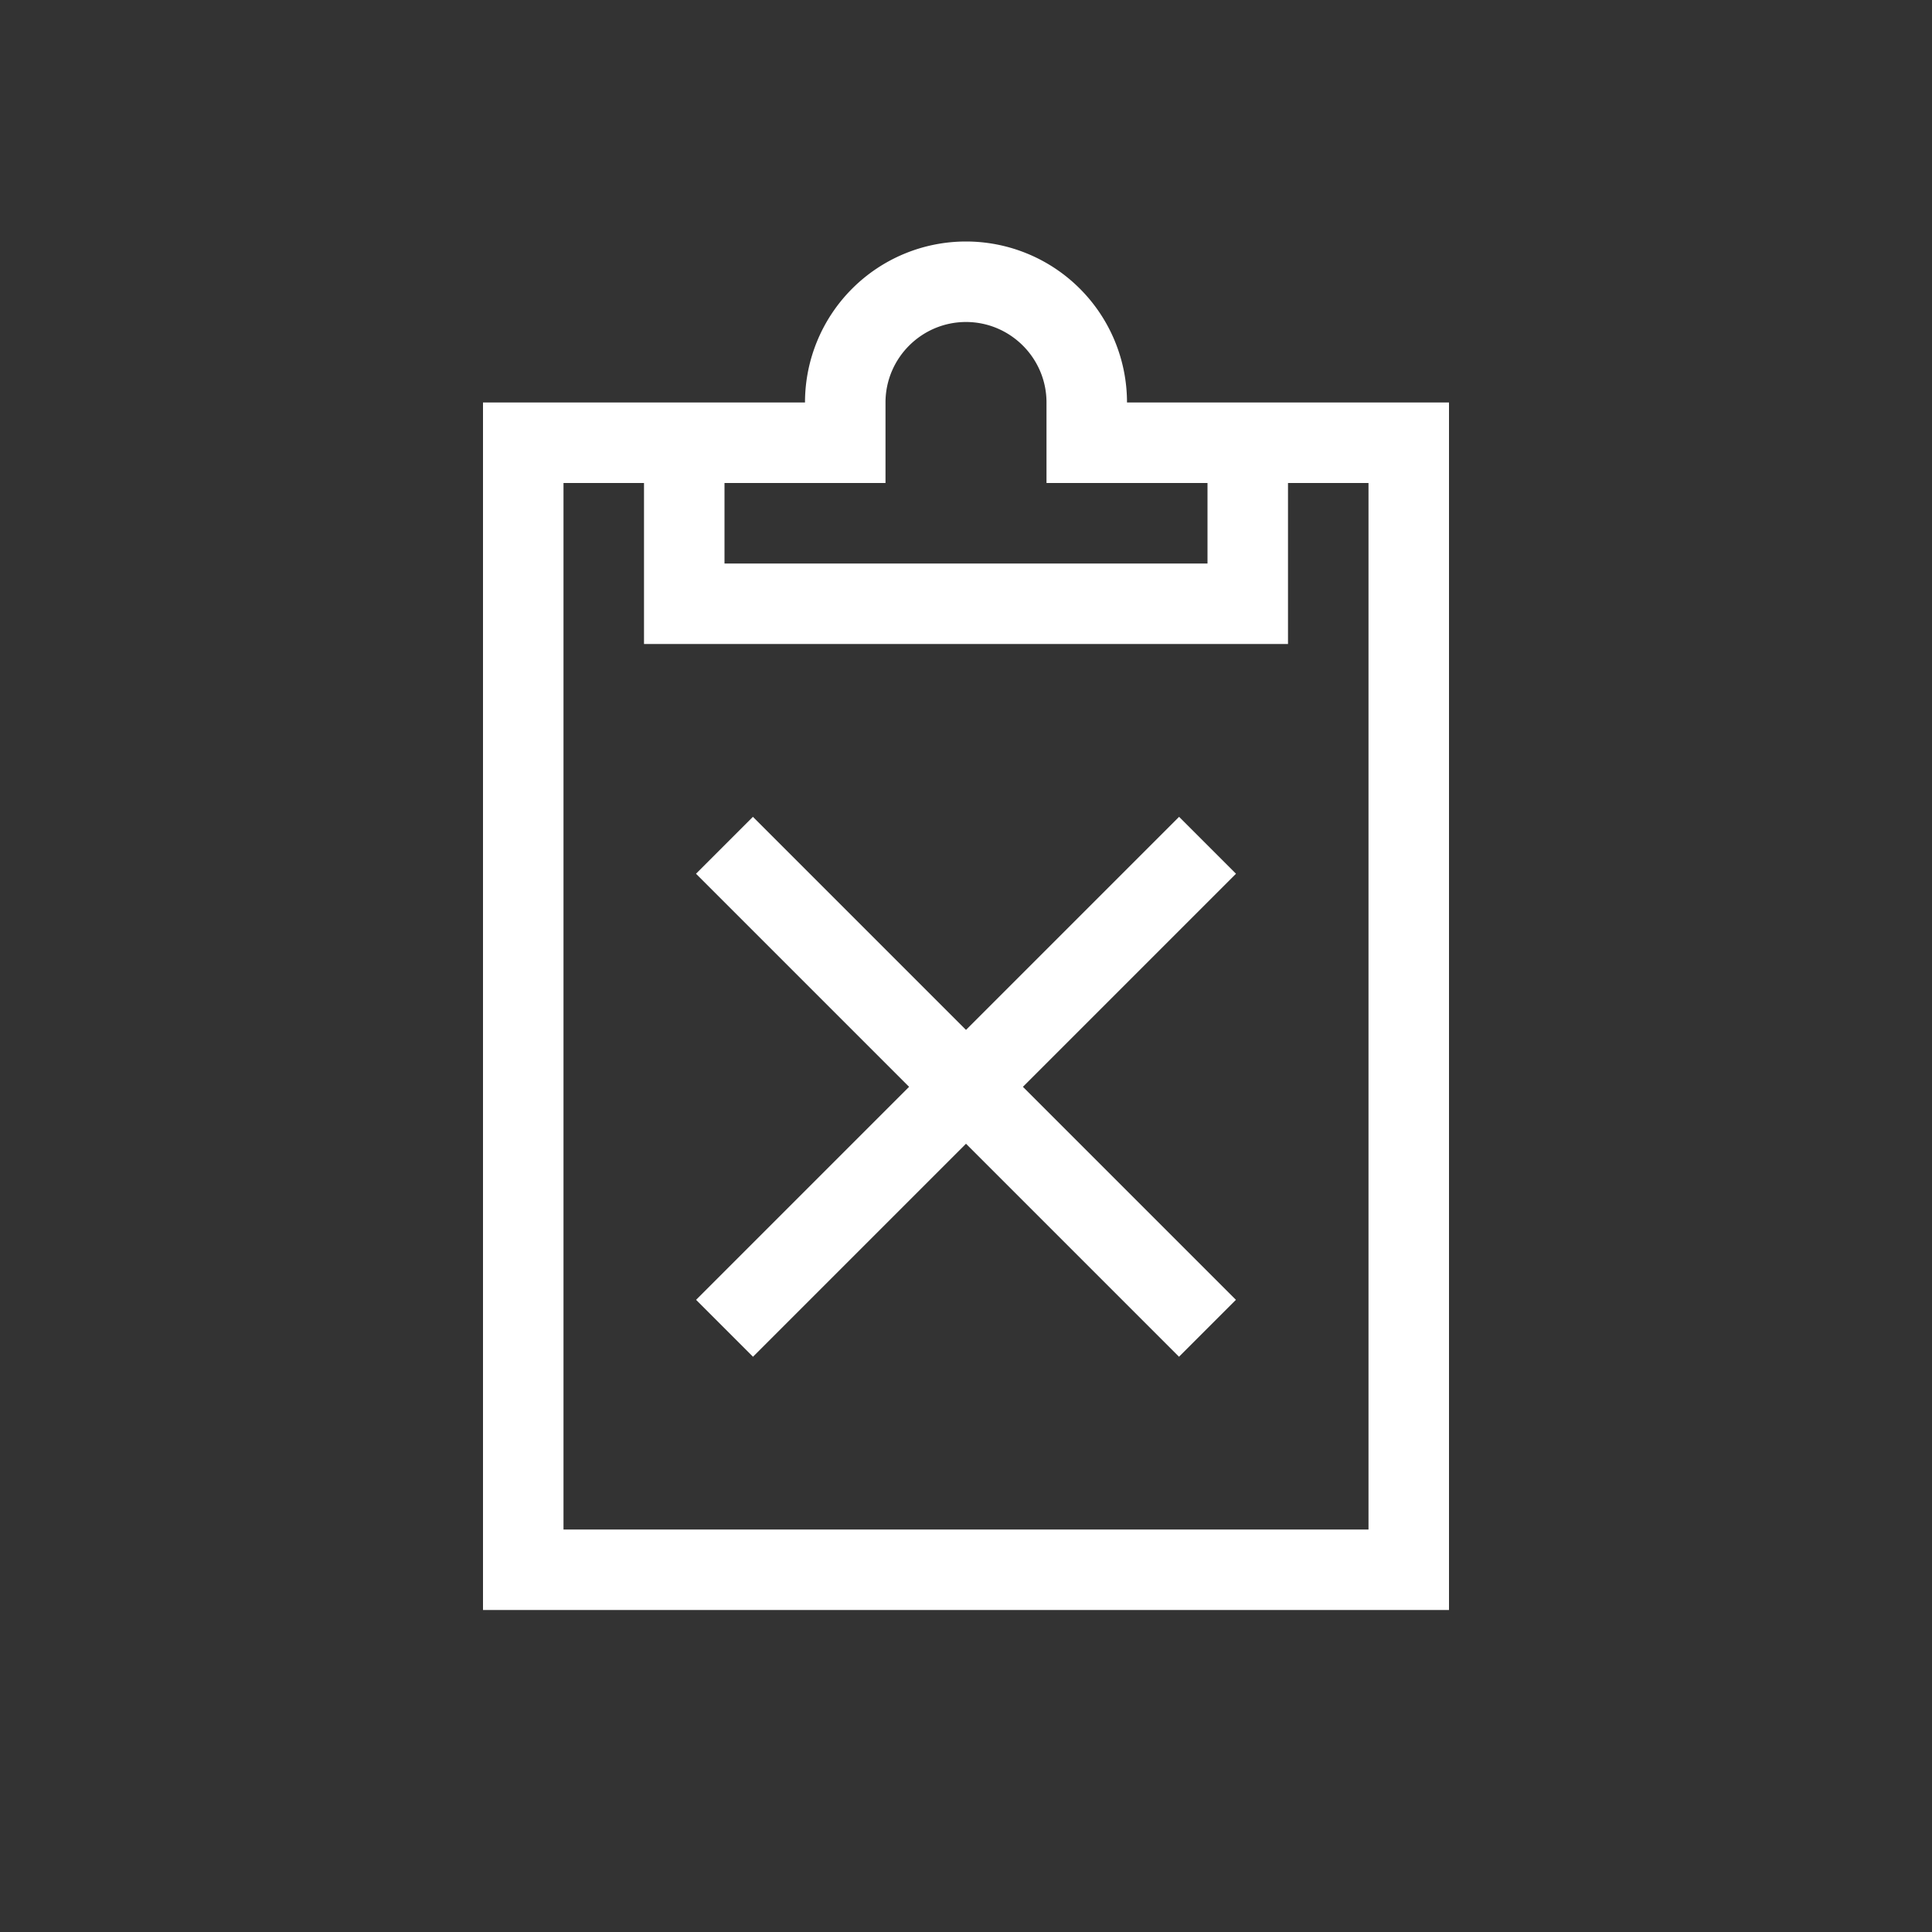<svg width="24" height="24" viewBox="0 0 24 24" xmlns="http://www.w3.org/2000/svg"><rect x="0" y="0" width="24" height="24" fill="#333333" stroke="none"/><g fill="#fff" fill-rule="evenodd"><path d="M17 19H7V6h1v2h8V6h1v13zM9 6h2V5c0-.551.449-1 1-1 .551 0 1 .449 1 1v1h2v1H9V6zm5-1a2 2 0 1 0-4 0H6v15h12V5h-4z"/><path d="M9.354 16.854l-.707-.707 6-6 .707.707z"/><path d="M14.646 16.854l-6-6 .707-.707 6 6z"/></g></svg>